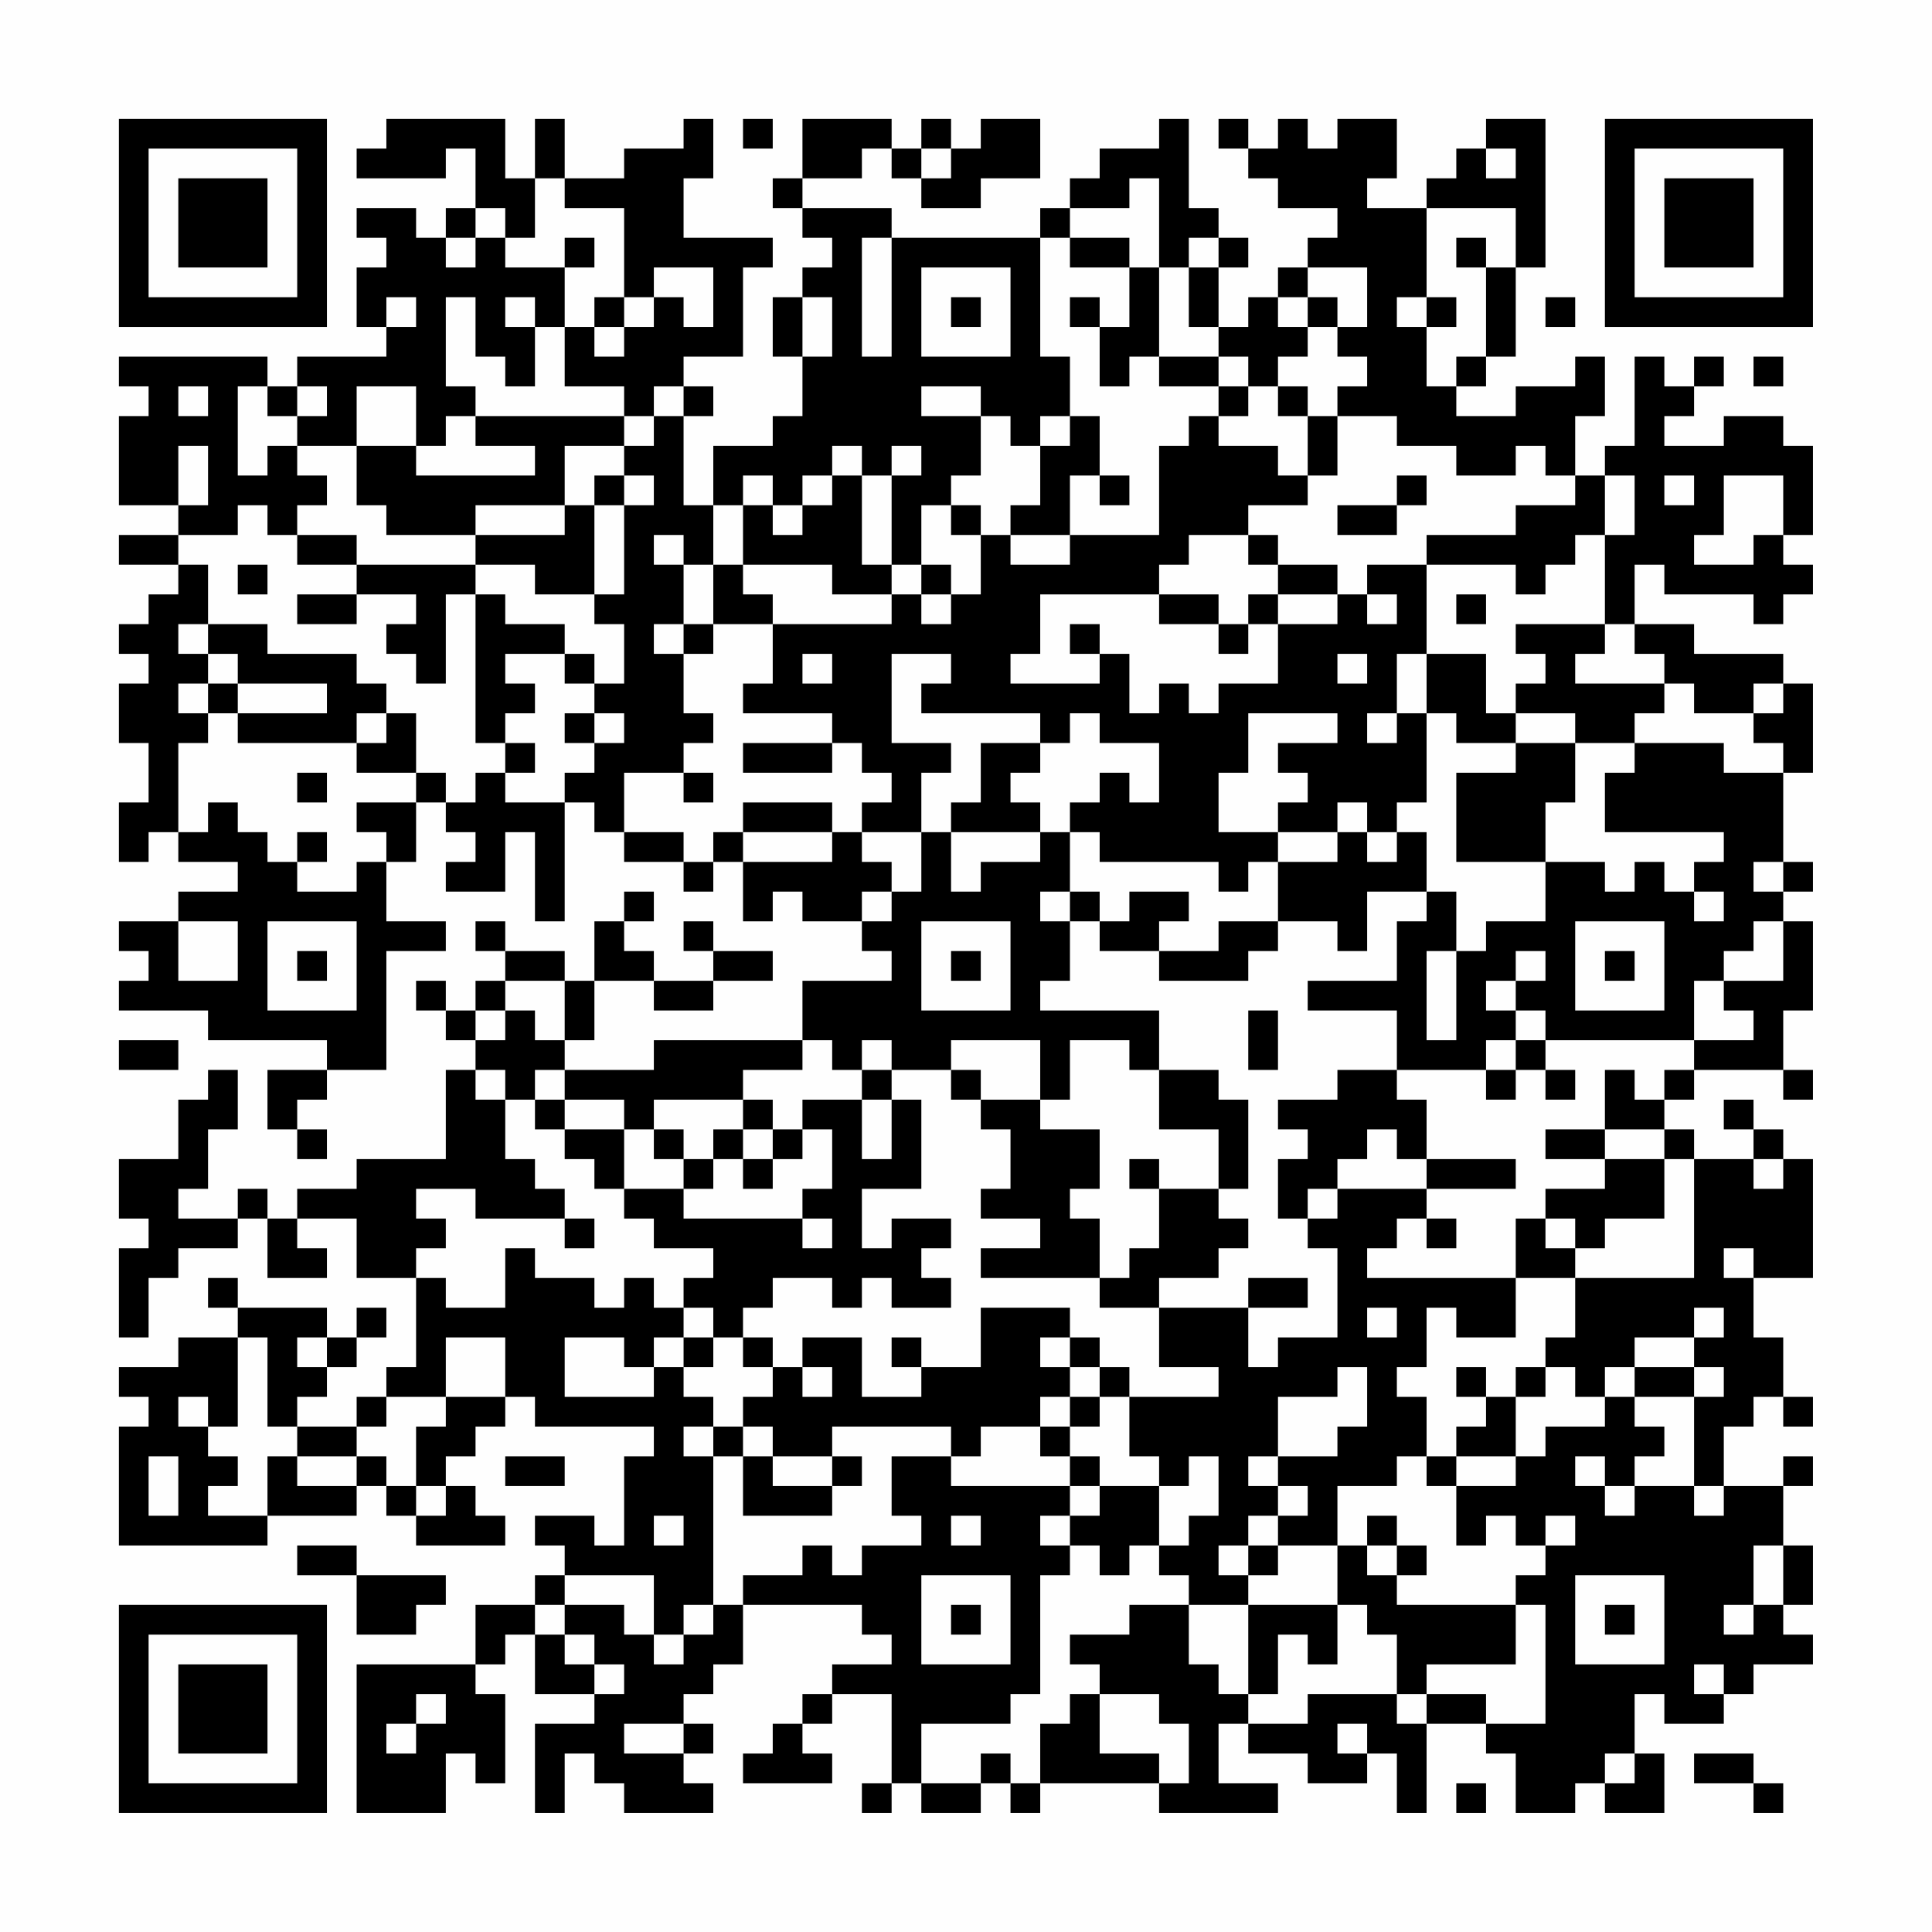 <?xml version="1.0" encoding="UTF-8"?>
<svg xmlns="http://www.w3.org/2000/svg" version="1.1" width="300" height="300" viewBox="0 0 300 300"><rect x="0" y="0" width="300" height="300" fill="#fefefe"/><g transform="scale(4.615)"><g transform="translate(4,4)"><path fill-rule="evenodd" d="M9 0L9 1L8 1L8 2L11 2L11 1L12 1L12 3L11 3L11 4L10 4L10 3L8 3L8 4L9 4L9 5L8 5L8 7L9 7L9 8L6 8L6 9L5 9L5 8L0 8L0 9L1 9L1 10L0 10L0 13L2 13L2 14L0 14L0 15L2 15L2 16L1 16L1 17L0 17L0 18L1 18L1 19L0 19L0 21L1 21L1 23L0 23L0 25L1 25L1 24L2 24L2 25L4 25L4 26L2 26L2 27L0 27L0 28L1 28L1 29L0 29L0 30L3 30L3 31L7 31L7 32L5 32L5 34L6 34L6 35L7 35L7 34L6 34L6 33L7 33L7 32L9 32L9 28L11 28L11 27L9 27L9 25L10 25L10 23L11 23L11 24L12 24L12 25L11 25L11 26L13 26L13 24L14 24L14 27L15 27L15 23L16 23L16 24L17 24L17 25L19 25L19 26L20 26L20 25L21 25L21 27L22 27L22 26L23 26L23 27L25 27L25 28L26 28L26 29L23 29L23 31L18 31L18 32L15 32L15 31L16 31L16 29L18 29L18 30L20 30L20 29L22 29L22 28L20 28L20 27L19 27L19 28L20 28L20 29L18 29L18 28L17 28L17 27L18 27L18 26L17 26L17 27L16 27L16 29L15 29L15 28L13 28L13 27L12 27L12 28L13 28L13 29L12 29L12 30L11 30L11 29L10 29L10 30L11 30L11 31L12 31L12 32L11 32L11 35L8 35L8 36L6 36L6 37L5 37L5 36L4 36L4 37L2 37L2 36L3 36L3 34L4 34L4 32L3 32L3 33L2 33L2 35L0 35L0 37L1 37L1 38L0 38L0 41L1 41L1 39L2 39L2 38L4 38L4 37L5 37L5 39L7 39L7 38L6 38L6 37L8 37L8 39L10 39L10 42L9 42L9 43L8 43L8 44L6 44L6 43L7 43L7 42L8 42L8 41L9 41L9 40L8 40L8 41L7 41L7 40L4 40L4 39L3 39L3 40L4 40L4 41L2 41L2 42L0 42L0 43L1 43L1 44L0 44L0 48L5 48L5 47L8 47L8 46L9 46L9 47L10 47L10 48L13 48L13 47L12 47L12 46L11 46L11 45L12 45L12 44L13 44L13 43L14 43L14 44L18 44L18 45L17 45L17 48L16 48L16 47L14 47L14 48L15 48L15 49L14 49L14 50L12 50L12 52L8 52L8 57L11 57L11 55L12 55L12 56L13 56L13 53L12 53L12 52L13 52L13 51L14 51L14 53L16 53L16 54L14 54L14 57L15 57L15 55L16 55L16 56L17 56L17 57L20 57L20 56L19 56L19 55L20 55L20 54L19 54L19 53L20 53L20 52L21 52L21 50L25 50L25 51L26 51L26 52L24 52L24 53L23 53L23 54L22 54L22 55L21 55L21 56L24 56L24 55L23 55L23 54L24 54L24 53L26 53L26 56L25 56L25 57L26 57L26 56L27 56L27 57L29 57L29 56L30 56L30 57L31 57L31 56L35 56L35 57L39 57L39 56L37 56L37 54L38 54L38 55L40 55L40 56L42 56L42 55L43 55L43 57L44 57L44 54L46 54L46 55L47 55L47 57L49 57L49 56L50 56L50 57L52 57L52 55L51 55L51 53L52 53L52 54L54 54L54 53L55 53L55 52L57 52L57 51L56 51L56 50L57 50L57 48L56 48L56 46L57 46L57 45L56 45L56 46L54 46L54 44L55 44L55 43L56 43L56 44L57 44L57 43L56 43L56 41L55 41L55 39L57 39L57 35L56 35L56 34L55 34L55 33L54 33L54 34L55 34L55 35L53 35L53 34L52 34L52 33L53 33L53 32L56 32L56 33L57 33L57 32L56 32L56 30L57 30L57 27L56 27L56 26L57 26L57 25L56 25L56 22L57 22L57 19L56 19L56 18L53 18L53 17L51 17L51 15L52 15L52 16L55 16L55 17L56 17L56 16L57 16L57 15L56 15L56 14L57 14L57 11L56 11L56 10L54 10L54 11L52 11L52 10L53 10L53 9L54 9L54 8L53 8L53 9L52 9L52 8L51 8L51 11L50 11L50 12L49 12L49 10L50 10L50 8L49 8L49 9L47 9L47 10L45 10L45 9L46 9L46 8L47 8L47 5L48 5L48 0L46 0L46 1L45 1L45 2L44 2L44 3L42 3L42 2L43 2L43 0L41 0L41 1L40 1L40 0L39 0L39 1L38 1L38 0L37 0L37 1L38 1L38 2L39 2L39 3L41 3L41 4L40 4L40 5L39 5L39 6L38 6L38 7L37 7L37 5L38 5L38 4L37 4L37 3L36 3L36 0L35 0L35 1L33 1L33 2L32 2L32 3L31 3L31 4L26 4L26 3L23 3L23 2L25 2L25 1L26 1L26 2L27 2L27 3L29 3L29 2L31 2L31 0L29 0L29 1L28 1L28 0L27 0L27 1L26 1L26 0L23 0L23 2L22 2L22 3L23 3L23 4L24 4L24 5L23 5L23 6L22 6L22 8L23 8L23 10L22 10L22 11L20 11L20 13L19 13L19 10L20 10L20 9L19 9L19 8L21 8L21 5L22 5L22 4L19 4L19 2L20 2L20 0L19 0L19 1L17 1L17 2L15 2L15 0L14 0L14 2L13 2L13 0ZM21 0L21 1L22 1L22 0ZM27 1L27 2L28 2L28 1ZM46 1L46 2L47 2L47 1ZM14 2L14 4L13 4L13 3L12 3L12 4L11 4L11 5L12 5L12 4L13 4L13 5L15 5L15 7L14 7L14 6L13 6L13 7L14 7L14 9L13 9L13 8L12 8L12 6L11 6L11 9L12 9L12 10L11 10L11 11L10 11L10 9L8 9L8 11L6 11L6 10L7 10L7 9L6 9L6 10L5 10L5 9L4 9L4 12L5 12L5 11L6 11L6 12L7 12L7 13L6 13L6 14L5 14L5 13L4 13L4 14L2 14L2 15L3 15L3 17L2 17L2 18L3 18L3 19L2 19L2 20L3 20L3 21L2 21L2 24L3 24L3 23L4 23L4 24L5 24L5 25L6 25L6 26L8 26L8 25L9 25L9 24L8 24L8 23L10 23L10 22L11 22L11 23L12 23L12 22L13 22L13 23L15 23L15 22L16 22L16 21L17 21L17 20L16 20L16 19L17 19L17 17L16 17L16 16L17 16L17 13L18 13L18 12L17 12L17 11L18 11L18 10L19 10L19 9L18 9L18 10L17 10L17 9L15 9L15 7L16 7L16 8L17 8L17 7L18 7L18 6L19 6L19 7L20 7L20 5L18 5L18 6L17 6L17 3L15 3L15 2ZM34 2L34 3L32 3L32 4L31 4L31 8L32 8L32 10L31 10L31 11L30 11L30 10L29 10L29 9L27 9L27 10L29 10L29 12L28 12L28 13L27 13L27 15L26 15L26 12L27 12L27 11L26 11L26 12L25 12L25 11L24 11L24 12L23 12L23 13L22 13L22 12L21 12L21 13L20 13L20 15L19 15L19 14L18 14L18 15L19 15L19 17L18 17L18 18L19 18L19 20L20 20L20 21L19 21L19 22L17 22L17 24L19 24L19 25L20 25L20 24L21 24L21 25L24 25L24 24L25 24L25 25L26 25L26 26L25 26L25 27L26 27L26 26L27 26L27 24L28 24L28 26L29 26L29 25L31 25L31 24L32 24L32 26L31 26L31 27L32 27L32 29L31 29L31 30L35 30L35 32L34 32L34 31L32 31L32 33L31 33L31 31L28 31L28 32L26 32L26 31L25 31L25 32L24 32L24 31L23 31L23 32L21 32L21 33L18 33L18 34L17 34L17 33L15 33L15 32L14 32L14 33L13 33L13 32L12 32L12 33L13 33L13 35L14 35L14 36L15 36L15 37L12 37L12 36L10 36L10 37L11 37L11 38L10 38L10 39L11 39L11 40L13 40L13 38L14 38L14 39L16 39L16 40L17 40L17 39L18 39L18 40L19 40L19 41L18 41L18 42L17 42L17 41L15 41L15 43L18 43L18 42L19 42L19 43L20 43L20 44L19 44L19 45L20 45L20 50L19 50L19 51L18 51L18 49L15 49L15 50L14 50L14 51L15 51L15 52L16 52L16 53L17 53L17 52L16 52L16 51L15 51L15 50L17 50L17 51L18 51L18 52L19 52L19 51L20 51L20 50L21 50L21 49L23 49L23 48L24 48L24 49L25 49L25 48L27 48L27 47L26 47L26 45L28 45L28 46L32 46L32 47L31 47L31 48L32 48L32 49L31 49L31 53L30 53L30 54L27 54L27 56L29 56L29 55L30 55L30 56L31 56L31 54L32 54L32 53L33 53L33 55L35 55L35 56L36 56L36 54L35 54L35 53L33 53L33 52L32 52L32 51L34 51L34 50L36 50L36 52L37 52L37 53L38 53L38 54L40 54L40 53L43 53L43 54L44 54L44 53L46 53L46 54L48 54L48 50L47 50L47 49L48 49L48 48L49 48L49 47L48 47L48 48L47 48L47 47L46 47L46 48L45 48L45 46L47 46L47 45L48 45L48 44L50 44L50 43L51 43L51 44L52 44L52 45L51 45L51 46L50 46L50 45L49 45L49 46L50 46L50 47L51 47L51 46L53 46L53 47L54 47L54 46L53 46L53 43L54 43L54 42L53 42L53 41L54 41L54 40L53 40L53 41L51 41L51 42L50 42L50 43L49 43L49 42L48 42L48 41L49 41L49 39L53 39L53 35L52 35L52 34L50 34L50 32L51 32L51 33L52 33L52 32L53 32L53 31L55 31L55 30L54 30L54 29L56 29L56 27L55 27L55 28L54 28L54 29L53 29L53 31L48 31L48 30L47 30L47 29L48 29L48 28L47 28L47 29L46 29L46 30L47 30L47 31L46 31L46 32L43 32L43 30L40 30L40 29L43 29L43 27L44 27L44 26L45 26L45 28L44 28L44 31L45 31L45 28L46 28L46 27L48 27L48 25L50 25L50 26L51 26L51 25L52 25L52 26L53 26L53 27L54 27L54 26L53 26L53 25L54 25L54 24L50 24L50 22L51 22L51 21L54 21L54 22L56 22L56 21L55 21L55 20L56 20L56 19L55 19L55 20L53 20L53 19L52 19L52 18L51 18L51 17L50 17L50 14L51 14L51 12L50 12L50 14L49 14L49 15L48 15L48 16L47 16L47 15L44 15L44 14L47 14L47 13L49 13L49 12L48 12L48 11L47 11L47 12L45 12L45 11L43 11L43 10L41 10L41 9L42 9L42 8L41 8L41 7L42 7L42 5L40 5L40 6L39 6L39 7L40 7L40 8L39 8L39 9L38 9L38 8L37 8L37 7L36 7L36 5L37 5L37 4L36 4L36 5L35 5L35 2ZM44 3L44 6L43 6L43 7L44 7L44 9L45 9L45 8L46 8L46 5L47 5L47 3ZM15 4L15 5L16 5L16 4ZM25 4L25 8L26 8L26 4ZM32 4L32 5L34 5L34 7L33 7L33 6L32 6L32 7L33 7L33 9L34 9L34 8L35 8L35 9L37 9L37 10L36 10L36 11L35 11L35 14L32 14L32 12L33 12L33 13L34 13L34 12L33 12L33 10L32 10L32 11L31 11L31 13L30 13L30 14L29 14L29 13L28 13L28 14L29 14L29 16L28 16L28 15L27 15L27 16L26 16L26 15L25 15L25 12L24 12L24 13L23 13L23 14L22 14L22 13L21 13L21 15L20 15L20 17L19 17L19 18L20 18L20 17L22 17L22 19L21 19L21 20L24 20L24 21L21 21L21 22L24 22L24 21L25 21L25 22L26 22L26 23L25 23L25 24L27 24L27 22L28 22L28 21L26 21L26 18L28 18L28 19L27 19L27 20L31 20L31 21L29 21L29 23L28 23L28 24L31 24L31 23L30 23L30 22L31 22L31 21L32 21L32 20L33 20L33 21L35 21L35 23L34 23L34 22L33 22L33 23L32 23L32 24L33 24L33 25L37 25L37 26L38 26L38 25L39 25L39 27L37 27L37 28L35 28L35 27L36 27L36 26L34 26L34 27L33 27L33 26L32 26L32 27L33 27L33 28L35 28L35 29L38 29L38 28L39 28L39 27L41 27L41 28L42 28L42 26L44 26L44 24L43 24L43 23L44 23L44 20L45 20L45 21L47 21L47 22L45 22L45 25L48 25L48 23L49 23L49 21L51 21L51 20L52 20L52 19L49 19L49 18L50 18L50 17L47 17L47 18L48 18L48 19L47 19L47 20L46 20L46 18L44 18L44 15L42 15L42 16L41 16L41 15L39 15L39 14L38 14L38 13L40 13L40 12L41 12L41 10L40 10L40 9L39 9L39 10L40 10L40 12L39 12L39 11L37 11L37 10L38 10L38 9L37 9L37 8L35 8L35 5L34 5L34 4ZM45 4L45 5L46 5L46 4ZM27 5L27 8L30 8L30 5ZM9 6L9 7L10 7L10 6ZM16 6L16 7L17 7L17 6ZM23 6L23 8L24 8L24 6ZM28 6L28 7L29 7L29 6ZM40 6L40 7L41 7L41 6ZM44 6L44 7L45 7L45 6ZM48 6L48 7L49 7L49 6ZM55 8L55 9L56 9L56 8ZM2 9L2 10L3 10L3 9ZM12 10L12 11L14 11L14 12L10 12L10 11L8 11L8 13L9 13L9 14L12 14L12 15L8 15L8 14L6 14L6 15L8 15L8 16L6 16L6 17L8 17L8 16L10 16L10 17L9 17L9 18L10 18L10 19L11 19L11 16L12 16L12 21L13 21L13 22L14 22L14 21L13 21L13 20L14 20L14 19L13 19L13 18L15 18L15 19L16 19L16 18L15 18L15 17L13 17L13 16L12 16L12 15L14 15L14 16L16 16L16 13L17 13L17 12L16 12L16 13L15 13L15 11L17 11L17 10ZM2 11L2 13L3 13L3 11ZM43 12L43 13L41 13L41 14L43 14L43 13L44 13L44 12ZM52 12L52 13L53 13L53 12ZM54 12L54 14L53 14L53 15L55 15L55 14L56 14L56 12ZM12 13L12 14L15 14L15 13ZM30 14L30 15L32 15L32 14ZM36 14L36 15L35 15L35 16L31 16L31 18L30 18L30 19L33 19L33 18L34 18L34 20L35 20L35 19L36 19L36 20L37 20L37 19L39 19L39 17L41 17L41 16L39 16L39 15L38 15L38 14ZM4 15L4 16L5 16L5 15ZM21 15L21 16L22 16L22 17L26 17L26 16L24 16L24 15ZM27 16L27 17L28 17L28 16ZM35 16L35 17L37 17L37 18L38 18L38 17L39 17L39 16L38 16L38 17L37 17L37 16ZM42 16L42 17L43 17L43 16ZM45 16L45 17L46 17L46 16ZM3 17L3 18L4 18L4 19L3 19L3 20L4 20L4 21L8 21L8 22L10 22L10 20L9 20L9 19L8 19L8 18L5 18L5 17ZM32 17L32 18L33 18L33 17ZM23 18L23 19L24 19L24 18ZM41 18L41 19L42 19L42 18ZM43 18L43 20L42 20L42 21L43 21L43 20L44 20L44 18ZM4 19L4 20L7 20L7 19ZM8 20L8 21L9 21L9 20ZM15 20L15 21L16 21L16 20ZM38 20L38 22L37 22L37 24L39 24L39 25L41 25L41 24L42 24L42 25L43 25L43 24L42 24L42 23L41 23L41 24L39 24L39 23L40 23L40 22L39 22L39 21L41 21L41 20ZM47 20L47 21L49 21L49 20ZM6 22L6 23L7 23L7 22ZM19 22L19 23L20 23L20 22ZM21 23L21 24L24 24L24 23ZM6 24L6 25L7 25L7 24ZM55 25L55 26L56 26L56 25ZM2 27L2 29L4 29L4 27ZM5 27L5 30L8 30L8 27ZM27 27L27 30L30 30L30 27ZM49 27L49 30L52 30L52 27ZM6 28L6 29L7 29L7 28ZM28 28L28 29L29 29L29 28ZM50 28L50 29L51 29L51 28ZM13 29L13 30L12 30L12 31L13 31L13 30L14 30L14 31L15 31L15 29ZM38 30L38 32L39 32L39 30ZM0 31L0 32L2 32L2 31ZM47 31L47 32L46 32L46 33L47 33L47 32L48 32L48 33L49 33L49 32L48 32L48 31ZM25 32L25 33L23 33L23 34L22 34L22 33L21 33L21 34L20 34L20 35L19 35L19 34L18 34L18 35L19 35L19 36L17 36L17 34L15 34L15 33L14 33L14 34L15 34L15 35L16 35L16 36L17 36L17 37L18 37L18 38L20 38L20 39L19 39L19 40L20 40L20 41L19 41L19 42L20 42L20 41L21 41L21 42L22 42L22 43L21 43L21 44L20 44L20 45L21 45L21 47L24 47L24 46L25 46L25 45L24 45L24 44L28 44L28 45L29 45L29 44L31 44L31 45L32 45L32 46L33 46L33 47L32 47L32 48L33 48L33 49L34 49L34 48L35 48L35 49L36 49L36 50L38 50L38 53L39 53L39 51L40 51L40 52L41 52L41 50L42 50L42 51L43 51L43 53L44 53L44 52L47 52L47 50L43 50L43 49L44 49L44 48L43 48L43 47L42 47L42 48L41 48L41 46L43 46L43 45L44 45L44 46L45 46L45 45L47 45L47 43L48 43L48 42L47 42L47 43L46 43L46 42L45 42L45 43L46 43L46 44L45 44L45 45L44 45L44 43L43 43L43 42L44 42L44 40L45 40L45 41L47 41L47 39L49 39L49 38L50 38L50 37L52 37L52 35L50 35L50 34L48 34L48 35L50 35L50 36L48 36L48 37L47 37L47 39L42 39L42 38L43 38L43 37L44 37L44 38L45 38L45 37L44 37L44 36L47 36L47 35L44 35L44 33L43 33L43 32L41 32L41 33L39 33L39 34L40 34L40 35L39 35L39 37L40 37L40 38L41 38L41 41L39 41L39 42L38 42L38 40L40 40L40 39L38 39L38 40L35 40L35 39L37 39L37 38L38 38L38 37L37 37L37 36L38 36L38 33L37 33L37 32L35 32L35 34L37 34L37 36L35 36L35 35L34 35L34 36L35 36L35 38L34 38L34 39L33 39L33 37L32 37L32 36L33 36L33 34L31 34L31 33L29 33L29 32L28 32L28 33L29 33L29 34L30 34L30 36L29 36L29 37L31 37L31 38L29 38L29 39L33 39L33 40L35 40L35 42L37 42L37 43L34 43L34 42L33 42L33 41L32 41L32 40L29 40L29 42L27 42L27 41L26 41L26 42L27 42L27 43L25 43L25 41L23 41L23 42L22 42L22 41L21 41L21 40L22 40L22 39L24 39L24 40L25 40L25 39L26 39L26 40L28 40L28 39L27 39L27 38L28 38L28 37L26 37L26 38L25 38L25 36L27 36L27 33L26 33L26 32ZM25 33L25 35L26 35L26 33ZM21 34L21 35L20 35L20 36L19 36L19 37L23 37L23 38L24 38L24 37L23 37L23 36L24 36L24 34L23 34L23 35L22 35L22 34ZM42 34L42 35L41 35L41 36L40 36L40 37L41 37L41 36L44 36L44 35L43 35L43 34ZM21 35L21 36L22 36L22 35ZM55 35L55 36L56 36L56 35ZM15 37L15 38L16 38L16 37ZM48 37L48 38L49 38L49 37ZM54 38L54 39L55 39L55 38ZM42 40L42 41L43 41L43 40ZM4 41L4 44L3 44L3 43L2 43L2 44L3 44L3 45L4 45L4 46L3 46L3 47L5 47L5 45L6 45L6 46L8 46L8 45L9 45L9 46L10 46L10 47L11 47L11 46L10 46L10 44L11 44L11 43L13 43L13 41L11 41L11 43L9 43L9 44L8 44L8 45L6 45L6 44L5 44L5 41ZM6 41L6 42L7 42L7 41ZM31 41L31 42L32 42L32 43L31 43L31 44L32 44L32 45L33 45L33 46L35 46L35 48L36 48L36 47L37 47L37 45L36 45L36 46L35 46L35 45L34 45L34 43L33 43L33 42L32 42L32 41ZM23 42L23 43L24 43L24 42ZM41 42L41 43L39 43L39 45L38 45L38 46L39 46L39 47L38 47L38 48L37 48L37 49L38 49L38 50L41 50L41 48L39 48L39 47L40 47L40 46L39 46L39 45L41 45L41 44L42 44L42 42ZM51 42L51 43L53 43L53 42ZM32 43L32 44L33 44L33 43ZM21 44L21 45L22 45L22 46L24 46L24 45L22 45L22 44ZM1 45L1 47L2 47L2 45ZM13 45L13 46L15 46L15 45ZM18 47L18 48L19 48L19 47ZM28 47L28 48L29 48L29 47ZM6 48L6 49L8 49L8 51L10 51L10 50L11 50L11 49L8 49L8 48ZM38 48L38 49L39 49L39 48ZM42 48L42 49L43 49L43 48ZM55 48L55 50L54 50L54 51L55 51L55 50L56 50L56 48ZM27 49L27 52L30 52L30 49ZM49 49L49 52L52 52L52 49ZM28 50L28 51L29 51L29 50ZM50 50L50 51L51 51L51 50ZM53 52L53 53L54 53L54 52ZM10 53L10 54L9 54L9 55L10 55L10 54L11 54L11 53ZM17 54L17 55L19 55L19 54ZM41 54L41 55L42 55L42 54ZM50 55L50 56L51 56L51 55ZM53 55L53 56L55 56L55 57L56 57L56 56L55 56L55 55ZM45 56L45 57L46 57L46 56ZM0 0L0 7L7 7L7 0ZM1 1L1 6L6 6L6 1ZM2 2L2 5L5 5L5 2ZM50 0L50 7L57 7L57 0ZM51 1L51 6L56 6L56 1ZM52 2L52 5L55 5L55 2ZM0 50L0 57L7 57L7 50ZM1 51L1 56L6 56L6 51ZM2 52L2 55L5 55L5 52Z" fill="#000000"/></g></g></svg>
